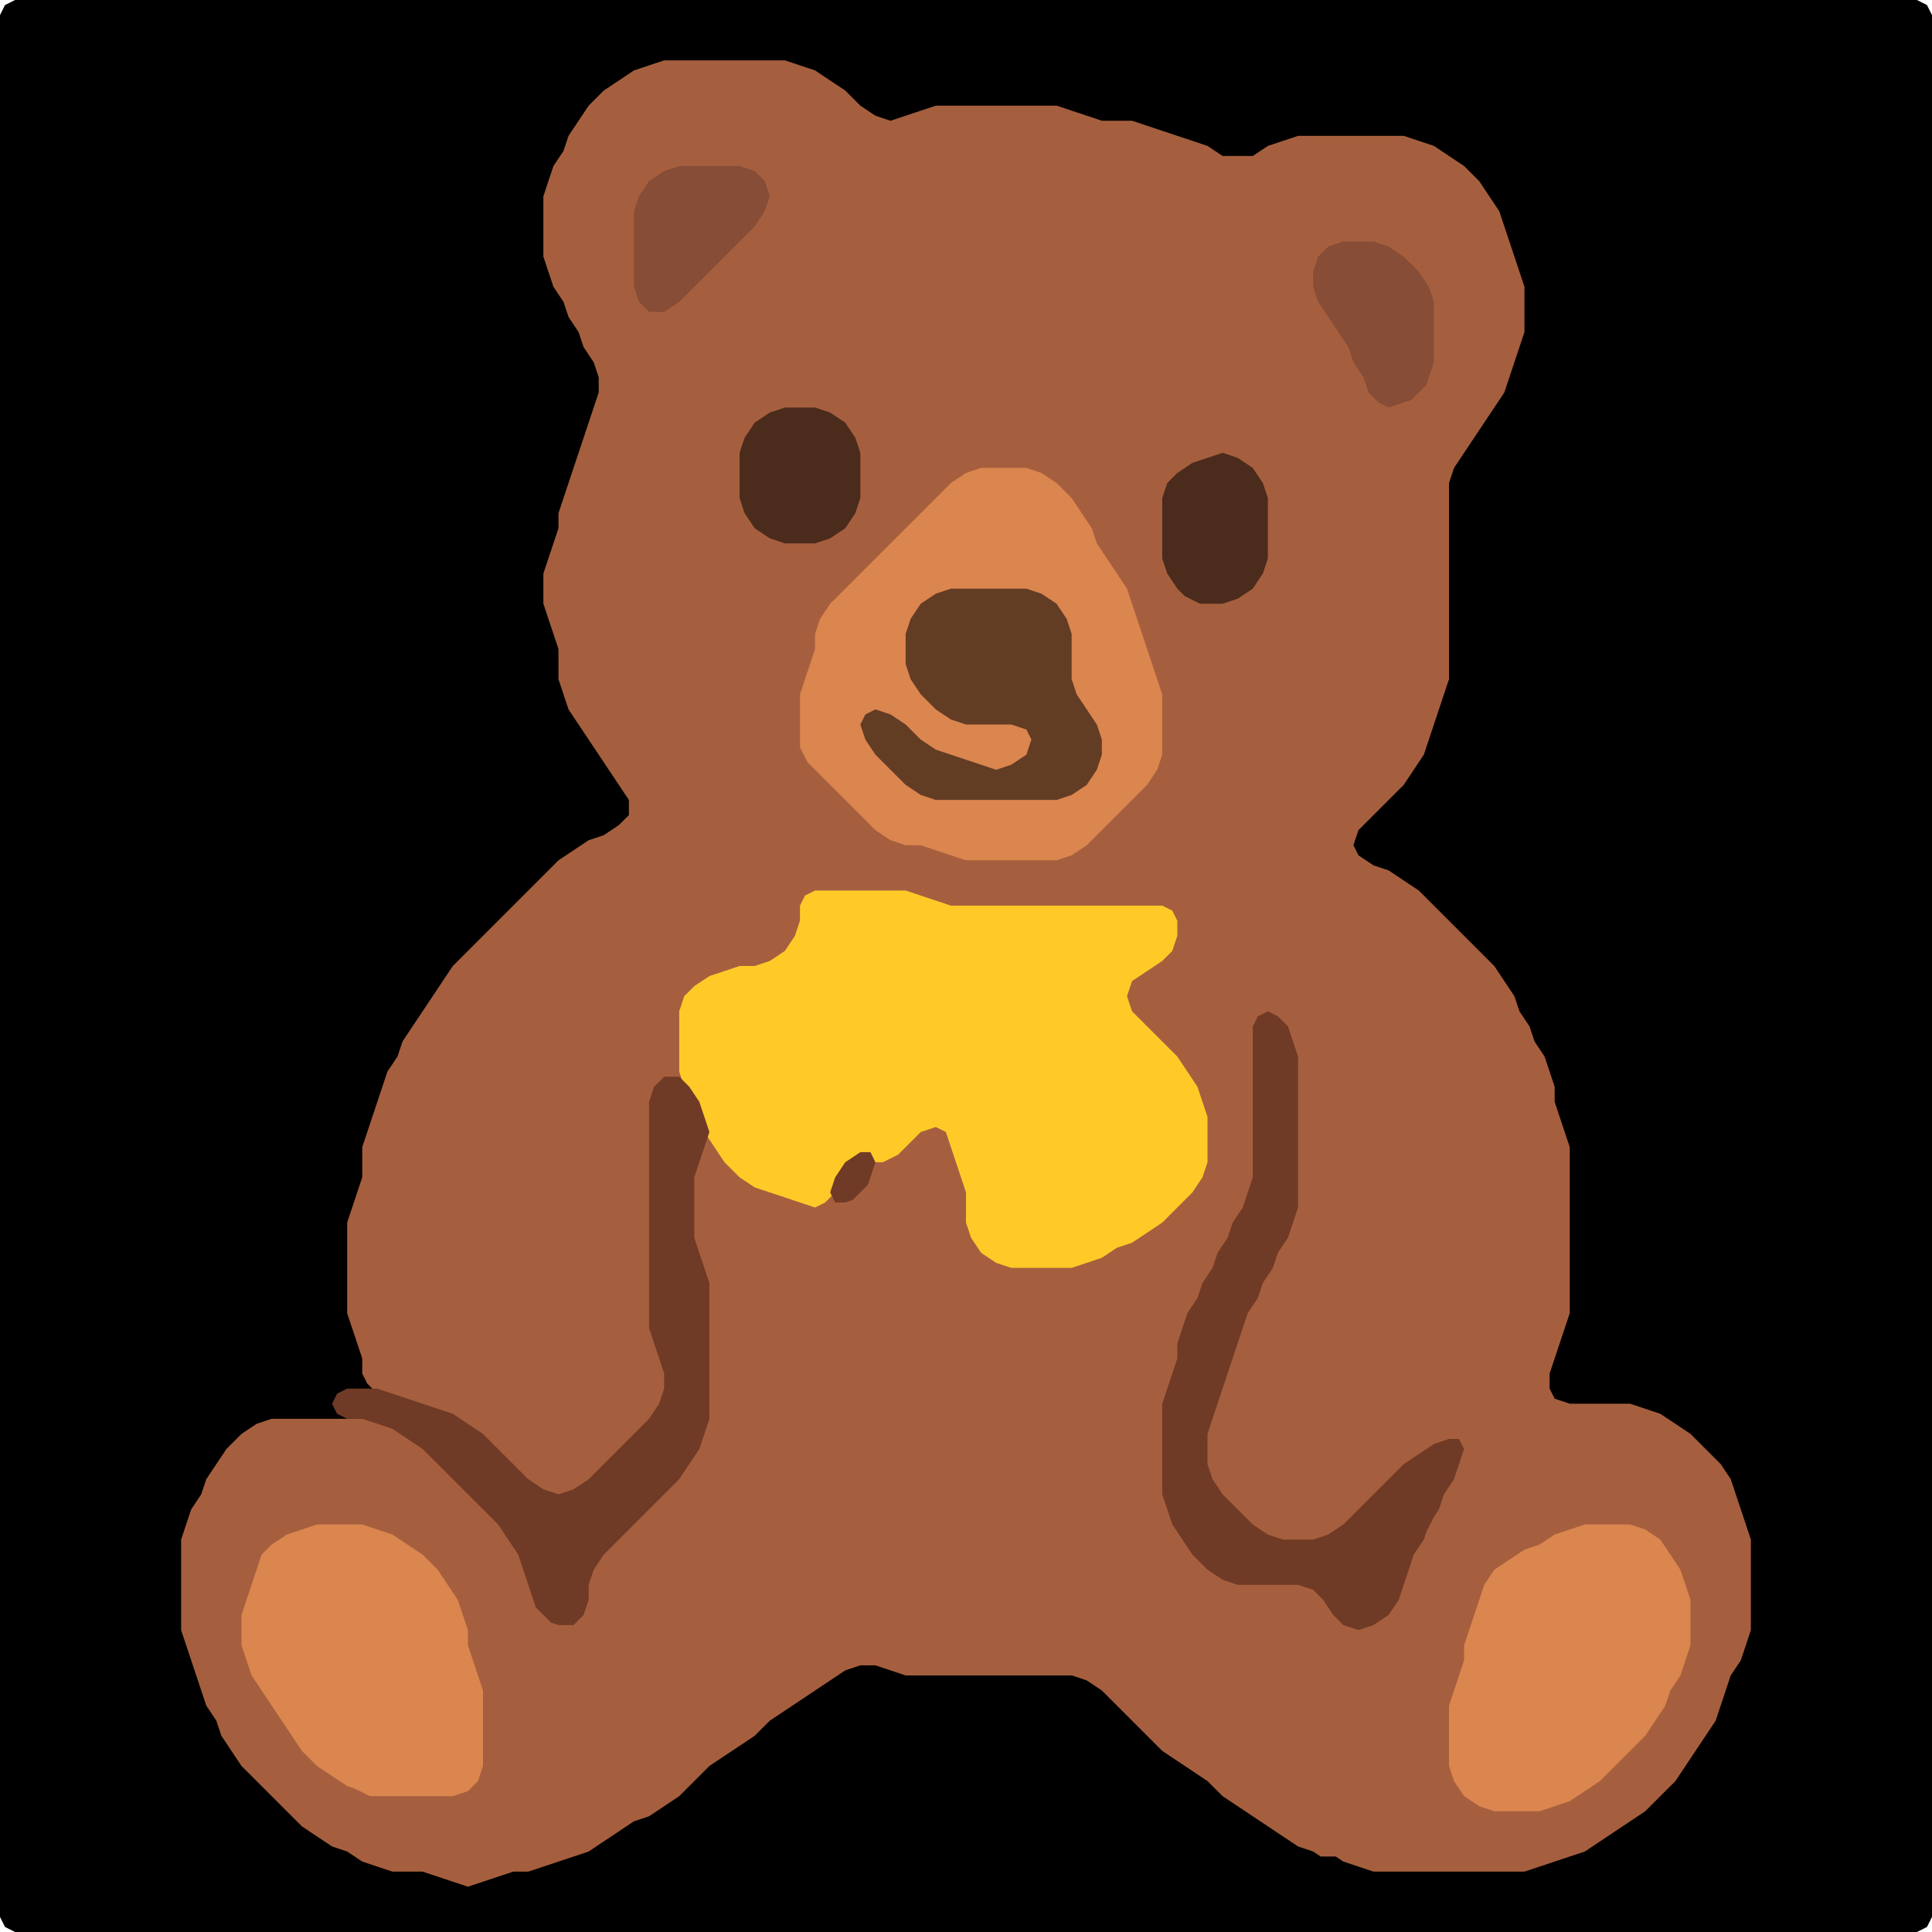 <?xml version="1.0" encoding="UTF-8" standalone="no"?>
<!DOCTYPE svg PUBLIC "-//W3C//DTD SVG 1.1//EN"
"http://www.w3.org/Graphics/SVG/1.1/DTD/svg11.dtd">
<svg width="128" height="128" xmlns="http://www.w3.org/2000/svg" version="1.1">
<path d="M 101.5 128.0 L 102.0 128.0 L 103.0 128.0 L 104.0 128.0 L 105.0 128.0 L 106.0 128.0 L 107.0 128.0 L 108.0 128.0 L 109.0 128.0 L 110.0 128.0 L 111.0 128.0 L 112.0 128.0 L 113.0 128.0 L 114.0 128.0 L 115.0 128.0 L 116.0 128.0 L 117.0 128.0 L 118.0 128.0 L 119.0 128.0 L 120.0 128.0 L 121.0 128.0 L 122.0 128.0 L 123.0 128.0 L 124.0 128.0 L 125.0 128.0 L 126.0 128.0 L 127.0 128.0 L 127.667 127.667 L 128.0 127.0 L 128.0 126.0 L 128.0 125.0 L 128.0 124.0 L 128.0 123.0 L 128.0 122.0 L 128.0 121.0 L 128.0 120.0 L 128.0 119.0 L 128.0 118.0 L 128.0 117.0 L 128.0 116.0 L 128.0 115.0 L 128.0 114.0 L 128.0 113.0 L 128.0 112.0 L 128.0 111.0 L 128.0 110.0 L 128.0 109.0 L 128.0 108.0 L 128.0 107.0 L 128.0 106.0 L 128.0 105.0 L 128.0 104.0 L 128.0 103.0 L 128.0 102.0 L 128.0 101.0 L 128.0 100.0 L 128.0 99.0 L 128.0 98.0 L 128.0 97.0 L 128.0 96.0 L 128.0 95.0 L 128.0 94.0 L 128.0 93.0 L 128.0 92.0 L 128.0 91.0 L 128.0 90.0 L 128.0 89.0 L 128.0 88.0 L 128.0 87.0 L 128.0 86.0 L 128.0 85.0 L 128.0 84.0 L 128.0 83.0 L 128.0 82.0 L 128.0 81.0 L 128.0 80.0 L 128.0 79.0 L 128.0 78.0 L 128.0 77.0 L 128.0 76.0 L 128.0 75.0 L 128.0 74.0 L 128.0 73.0 L 128.0 72.0 L 128.0 71.0 L 128.0 70.0 L 128.0 69.0 L 128.0 68.0 L 128.0 67.0 L 128.0 66.0 L 128.0 65.0 L 128.0 64.0 L 128.0 63.0 L 128.0 62.0 L 128.0 61.0 L 128.0 60.0 L 128.0 59.0 L 128.0 58.0 L 128.0 57.0 L 128.0 56.0 L 128.0 55.0 L 128.0 54.0 L 128.0 53.0 L 128.0 52.0 L 128.0 51.0 L 128.0 50.0 L 128.0 49.0 L 128.0 48.0 L 128.0 47.0 L 128.0 46.0 L 128.0 45.0 L 128.0 44.0 L 128.0 43.0 L 128.0 42.0 L 128.0 41.0 L 128.0 40.0 L 128.0 39.0 L 128.0 38.0 L 128.0 37.0 L 128.0 36.0 L 128.0 35.0 L 128.0 34.0 L 128.0 33.0 L 128.0 32.0 L 128.0 31.0 L 128.0 30.0 L 128.0 29.0 L 128.0 28.0 L 128.0 27.0 L 128.0 26.0 L 128.0 25.0 L 128.0 24.0 L 128.0 23.0 L 128.0 22.0 L 128.0 21.0 L 128.0 20.0 L 128.0 19.0 L 128.0 18.0 L 128.0 17.0 L 128.0 16.0 L 128.0 15.0 L 128.0 14.0 L 128.0 13.0 L 128.0 12.0 L 128.0 11.0 L 128.0 10.0 L 128.0 9.0 L 128.0 8.0 L 128.0 7.0 L 128.0 6.0 L 128.0 5.0 L 128.0 4.0 L 128.0 3.0 L 128.0 2.0 L 128.0 1.0 L 127.667 0.333 L 127.0 0.0 L 126.0 0.0 L 125.0 0.0 L 124.0 0.0 L 123.0 0.0 L 122.0 0.0 L 121.0 0.0 L 120.0 0.0 L 119.0 0.0 L 118.0 0.0 L 117.0 0.0 L 116.0 0.0 L 115.0 0.0 L 114.0 0.0 L 113.0 0.0 L 112.0 0.0 L 111.0 0.0 L 110.0 0.0 L 109.0 0.0 L 108.0 0.0 L 107.0 0.0 L 106.0 0.0 L 105.0 0.0 L 104.0 0.0 L 103.0 0.0 L 102.0 0.0 L 101.0 0.0 L 100.0 0.0 L 99.0 0.0 L 98.0 0.0 L 97.0 0.0 L 96.0 0.0 L 95.0 0.0 L 94.0 0.0 L 93.0 0.0 L 92.0 0.0 L 91.0 0.0 L 90.0 0.0 L 89.0 0.0 L 88.0 0.0 L 87.0 0.0 L 86.0 0.0 L 85.0 0.0 L 84.0 0.0 L 83.0 0.0 L 82.0 0.0 L 81.0 0.0 L 80.0 0.0 L 79.0 0.0 L 78.0 0.0 L 77.0 0.0 L 76.0 0.0 L 75.0 0.0 L 74.0 0.0 L 73.0 0.0 L 72.0 0.0 L 71.0 0.0 L 70.0 0.0 L 69.0 0.0 L 68.0 0.0 L 67.0 0.0 L 66.0 0.0 L 65.0 0.0 L 64.0 0.0 L 63.0 0.0 L 62.0 0.0 L 61.0 0.0 L 60.0 0.0 L 59.0 0.0 L 58.0 0.0 L 57.0 0.0 L 56.0 0.0 L 55.0 0.0 L 54.0 0.0 L 53.0 0.0 L 52.0 0.0 L 51.0 0.0 L 50.0 0.0 L 49.0 0.0 L 48.0 0.0 L 47.0 0.0 L 46.0 0.0 L 45.0 0.0 L 44.0 0.0 L 43.0 0.0 L 42.0 0.0 L 41.0 0.0 L 40.0 0.0 L 39.0 0.0 L 38.0 0.0 L 37.0 0.0 L 36.0 0.0 L 35.0 0.0 L 34.0 0.0 L 33.0 0.0 L 32.0 0.0 L 31.0 0.0 L 30.0 0.0 L 29.0 0.0 L 28.0 0.0 L 27.0 0.0 L 26.0 0.0 L 25.0 0.0 L 24.0 0.0 L 23.0 0.0 L 22.0 0.0 L 21.0 0.0 L 20.0 0.0 L 19.0 0.0 L 18.0 0.0 L 17.0 0.0 L 16.0 0.0 L 15.0 0.0 L 14.0 0.0 L 13.0 0.0 L 12.0 0.0 L 11.0 0.0 L 10.0 0.0 L 9.0 0.0 L 8.0 0.0 L 7.0 0.0 L 6.0 0.0 L 5.0 0.0 L 4.0 0.0 L 3.0 0.0 L 2.0 0.0 L 1.0 0.0 L 0.333 0.333 L 0.0 1.0 L 0.0 2.0 L 0.0 3.0 L 0.0 4.0 L 0.0 5.0 L 0.0 6.0 L 0.0 7.0 L 0.0 8.0 L 0.0 9.0 L 0.0 10.0 L 0.0 11.0 L 0.0 12.0 L 0.0 13.0 L 0.0 14.0 L 0.0 15.0 L 0.0 16.0 L 0.0 17.0 L 0.0 18.0 L 0.0 19.0 L 0.0 20.0 L 0.0 21.0 L 0.0 22.0 L 0.0 23.0 L 0.0 24.0 L 0.0 25.0 L 0.0 26.0 L 0.0 27.0 L 0.0 28.0 L 0.0 29.0 L 0.0 30.0 L 0.0 31.0 L 0.0 32.0 L 0.0 33.0 L 0.0 34.0 L 0.0 35.0 L 0.0 36.0 L 0.0 37.0 L 0.0 38.0 L 0.0 39.0 L 0.0 40.0 L 0.0 41.0 L 0.0 42.0 L 0.0 43.0 L 0.0 44.0 L 0.0 45.0 L 0.0 46.0 L 0.0 47.0 L 0.0 48.0 L 0.0 49.0 L 0.0 50.0 L 0.0 51.0 L 0.0 52.0 L 0.0 53.0 L 0.0 54.0 L 0.0 55.0 L 0.0 56.0 L 0.0 57.0 L 0.0 58.0 L 0.0 59.0 L 0.0 60.0 L 0.0 61.0 L 0.0 62.0 L 0.0 63.0 L 0.0 64.0 L 0.0 65.0 L 0.0 66.0 L 0.0 67.0 L 0.0 68.0 L 0.0 69.0 L 0.0 70.0 L 0.0 71.0 L 0.0 72.0 L 0.0 73.0 L 0.0 74.0 L 0.0 75.0 L 0.0 76.0 L 0.0 77.0 L 0.0 78.0 L 0.0 79.0 L 0.0 80.0 L 0.0 81.0 L 0.0 82.0 L 0.0 83.0 L 0.0 84.0 L 0.0 85.0 L 0.0 86.0 L 0.0 87.0 L 0.0 88.0 L 0.0 89.0 L 0.0 90.0 L 0.0 91.0 L 0.0 92.0 L 0.0 93.0 L 0.0 94.0 L 0.0 95.0 L 0.0 96.0 L 0.0 97.0 L 0.0 98.0 L 0.0 99.0 L 0.0 100.0 L 0.0 101.0 L 0.0 102.0 L 0.0 103.0 L 0.0 104.0 L 0.0 105.0 L 0.0 106.0 L 0.0 107.0 L 0.0 108.0 L 0.0 109.0 L 0.0 110.0 L 0.0 111.0 L 0.0 112.0 L 0.0 113.0 L 0.0 114.0 L 0.0 115.0 L 0.0 116.0 L 0.0 117.0 L 0.0 118.0 L 0.0 119.0 L 0.0 120.0 L 0.0 121.0 L 0.0 122.0 L 0.0 123.0 L 0.0 124.0 L 0.0 125.0 L 0.0 126.0 L 0.0 127.0 L 0.333 127.667 L 1.0 128.0 L 2.0 128.0 L 3.0 128.0 L 4.0 128.0 L 5.0 128.0 L 6.0 128.0 L 7.0 128.0 L 8.0 128.0 L 9.0 128.0 L 10.0 128.0 L 11.0 128.0 L 12.0 128.0 L 13.0 128.0 L 14.0 128.0 L 15.0 128.0 L 16.0 128.0 L 17.0 128.0 L 18.0 128.0 L 19.0 128.0 L 20.0 128.0 L 21.0 128.0 L 22.0 128.0 L 23.0 128.0 L 24.0 128.0 L 25.0 128.0 L 26.0 128.0 L 27.0 128.0 L 28.0 128.0 L 29.0 128.0 L 30.0 128.0 L 31.0 128.0 L 32.0 128.0 L 33.0 128.0 L 34.0 128.0 L 35.0 128.0 L 36.0 128.0 L 37.0 128.0 L 38.0 128.0 L 39.0 128.0 L 40.0 128.0 L 41.0 128.0 L 42.0 128.0 L 43.0 128.0 L 44.0 128.0 L 45.0 128.0 L 46.0 128.0 L 47.0 128.0 L 48.0 128.0 L 49.0 128.0 L 50.0 128.0 L 51.0 128.0 L 52.0 128.0 L 53.0 128.0 L 54.0 128.0 L 55.0 128.0 L 56.0 128.0 L 57.0 128.0 L 58.0 128.0 L 59.0 128.0 L 60.0 128.0 L 61.0 128.0 L 62.0 128.0 L 63.0 128.0 L 64.0 128.0 L 65.0 128.0 L 66.0 128.0 L 67.0 128.0 L 68.0 128.0 L 69.0 128.0 L 70.0 128.0 L 71.0 128.0 L 72.0 128.0 L 73.0 128.0 L 74.0 128.0 L 75.0 128.0 L 76.0 128.0 L 77.0 128.0 L 78.0 128.0 L 79.0 128.0 L 80.0 128.0 L 81.0 128.0 L 82.0 128.0 L 83.0 128.0 L 84.0 128.0 L 85.0 128.0 L 86.0 128.0 L 87.0 128.0 L 88.0 128.0 L 89.0 128.0 L 90.0 128.0 L 91.0 128.0 L 92.0 128.0 L 93.0 128.0 L 94.0 128.0 L 95.0 128.0 L 96.0 128.0 L 97.0 128.0 L 98.0 128.0 L 99.0 128.0 L 100.0 128.0 L 100.5 128.0 Z" stroke="none" fill="rgb(0,0,0)" />
<path d="M 88.5 123.0 L 89.0 123.333 L 90.0 123.667 L 91.0 124.0 L 92.0 124.0 L 93.0 124.0 L 94.0 124.0 L 95.0 124.0 L 96.0 124.0 L 97.0 124.0 L 98.0 124.0 L 99.0 124.0 L 100.0 124.0 L 101.0 124.0 L 102.0 123.667 L 103.0 123.333 L 104.0 123.0 L 105.0 122.667 L 106.0 122.0 L 107.0 121.333 L 108.0 120.667 L 109.0 120.0 L 110.0 119.0 L 111.0 118.0 L 111.667 117.0 L 112.333 116.0 L 113.0 115.0 L 113.667 114.0 L 114.0 113.0 L 114.333 112.0 L 114.667 111.0 L 115.333 110.0 L 115.667 109.0 L 116.0 108.0 L 116.0 107.0 L 116.0 106.0 L 116.0 105.0 L 116.0 104.0 L 116.0 103.0 L 116.0 102.0 L 115.667 101.0 L 115.333 100.0 L 115.0 99.0 L 114.667 98.0 L 114.0 97.0 L 113.0 96.0 L 112.0 95.0 L 111.0 94.333 L 110.0 93.667 L 109.0 93.333 L 108.0 93.0 L 107.0 93.0 L 106.0 93.0 L 105.0 93.0 L 104.0 93.0 L 103.0 92.667 L 102.667 92.0 L 102.667 91.0 L 103.0 90.0 L 103.333 89.0 L 103.667 88.0 L 104.0 87.0 L 104.0 86.0 L 104.0 85.0 L 104.0 84.0 L 104.0 83.0 L 104.0 82.0 L 104.0 81.0 L 104.0 80.0 L 104.0 79.0 L 104.0 78.0 L 104.0 77.0 L 104.0 76.0 L 103.667 75.0 L 103.333 74.0 L 103.0 73.0 L 103.0 72.0 L 102.667 71.0 L 102.333 70.0 L 101.667 69.0 L 101.333 68.0 L 100.667 67.0 L 100.333 66.0 L 99.667 65.0 L 99.0 64.0 L 98.0 63.0 L 97.0 62.0 L 96.0 61.0 L 95.0 60.0 L 94.0 59.0 L 93.0 58.333 L 92.0 57.667 L 91.0 57.333 L 90.0 56.667 L 89.667 56.0 L 90.0 55.0 L 91.0 54.0 L 92.0 53.0 L 93.0 52.0 L 93.667 51.0 L 94.333 50.0 L 94.667 49.0 L 95.0 48.0 L 95.333 47.0 L 95.667 46.0 L 96.0 45.0 L 96.0 44.0 L 96.0 43.0 L 96.0 42.0 L 96.0 41.0 L 96.0 40.0 L 96.0 39.0 L 96.0 38.0 L 96.0 37.0 L 96.0 36.0 L 96.0 35.0 L 96.0 34.0 L 96.0 33.0 L 96.0 32.0 L 96.333 31.0 L 97.0 30.0 L 97.667 29.0 L 98.333 28.0 L 99.0 27.0 L 99.667 26.0 L 100.0 25.0 L 100.333 24.0 L 100.667 23.0 L 101.0 22.0 L 101.0 21.0 L 101.0 20.0 L 101.0 19.0 L 100.667 18.0 L 100.333 17.0 L 100.0 16.0 L 99.667 15.0 L 99.333 14.0 L 98.667 13.0 L 98.0 12.0 L 97.0 11.0 L 96.0 10.333 L 95.0 9.667 L 94.0 9.333 L 93.0 9.0 L 92.0 9.0 L 91.0 9.0 L 90.0 9.0 L 89.0 9.0 L 88.0 9.0 L 87.0 9.0 L 86.0 9.0 L 85.0 9.333 L 84.0 9.667 L 83.0 10.333 L 82.0 10.333 L 81.0 10.333 L 80.0 9.667 L 79.0 9.333 L 78.0 9.0 L 77.0 8.667 L 76.0 8.333 L 75.0 8.0 L 74.0 8.0 L 73.0 8.0 L 72.0 7.667 L 71.0 7.333 L 70.0 7.0 L 69.0 7.0 L 68.0 7.0 L 67.0 7.0 L 66.0 7.0 L 65.0 7.0 L 64.0 7.0 L 63.0 7.0 L 62.0 7.0 L 61.0 7.333 L 60.0 7.667 L 59.0 8.0 L 58.0 7.667 L 57.0 7.0 L 56.0 6.0 L 55.0 5.333 L 54.0 4.667 L 53.0 4.333 L 52.0 4.0 L 51.0 4.0 L 50.0 4.0 L 49.0 4.0 L 48.0 4.0 L 47.0 4.0 L 46.0 4.0 L 45.0 4.0 L 44.0 4.0 L 43.0 4.333 L 42.0 4.667 L 41.0 5.333 L 40.0 6.0 L 39.0 7.0 L 38.333 8.0 L 37.667 9.0 L 37.333 10.0 L 36.667 11.0 L 36.333 12.0 L 36.0 13.0 L 36.0 14.0 L 36.0 15.0 L 36.0 16.0 L 36.0 17.0 L 36.333 18.0 L 36.667 19.0 L 37.333 20.0 L 37.667 21.0 L 38.333 22.0 L 38.667 23.0 L 39.333 24.0 L 39.667 25.0 L 39.667 26.0 L 39.333 27.0 L 39.0 28.0 L 38.667 29.0 L 38.333 30.0 L 38.0 31.0 L 37.667 32.0 L 37.333 33.0 L 37.0 34.0 L 37.0 35.0 L 36.667 36.0 L 36.333 37.0 L 36.0 38.0 L 36.0 39.0 L 36.0 40.0 L 36.333 41.0 L 36.667 42.0 L 37.0 43.0 L 37.0 44.0 L 37.0 45.0 L 37.333 46.0 L 37.667 47.0 L 38.333 48.0 L 39.0 49.0 L 39.667 50.0 L 40.333 51.0 L 41.0 52.0 L 41.667 53.0 L 41.667 54.0 L 41.0 54.667 L 40.0 55.333 L 39.0 55.667 L 38.0 56.333 L 37.0 57.0 L 36.0 58.0 L 35.0 59.0 L 34.0 60.0 L 33.0 61.0 L 32.0 62.0 L 31.0 63.0 L 30.0 64.0 L 29.333 65.0 L 28.667 66.0 L 28.0 67.0 L 27.333 68.0 L 26.667 69.0 L 26.333 70.0 L 25.667 71.0 L 25.333 72.0 L 25.0 73.0 L 24.667 74.0 L 24.333 75.0 L 24.0 76.0 L 24.0 77.0 L 24.0 78.0 L 23.667 79.0 L 23.333 80.0 L 23.0 81.0 L 23.0 82.0 L 23.0 83.0 L 23.0 84.0 L 23.0 85.0 L 23.0 86.0 L 23.0 87.0 L 23.333 88.0 L 23.667 89.0 L 24.0 90.0 L 24.0 91.0 L 24.333 91.667 L 25.0 92.333 L 25.333 93.0 L 25.0 93.667 L 24.0 94.0 L 23.0 94.0 L 22.0 94.0 L 21.0 94.0 L 20.0 94.0 L 19.0 94.0 L 18.0 94.0 L 17.0 94.333 L 16.0 95.0 L 15.0 96.0 L 14.333 97.0 L 13.667 98.0 L 13.333 99.0 L 12.667 100.0 L 12.333 101.0 L 12.0 102.0 L 12.0 103.0 L 12.0 104.0 L 12.0 105.0 L 12.0 106.0 L 12.0 107.0 L 12.0 108.0 L 12.333 109.0 L 12.667 110.0 L 13.0 111.0 L 13.333 112.0 L 13.667 113.0 L 14.333 114.0 L 14.667 115.0 L 15.333 116.0 L 16.0 117.0 L 17.0 118.0 L 18.0 119.0 L 19.0 120.0 L 20.0 121.0 L 21.0 121.667 L 22.0 122.333 L 23.0 122.667 L 24.0 123.333 L 25.0 123.667 L 26.0 124.0 L 27.0 124.0 L 28.0 124.0 L 29.0 124.333 L 30.0 124.667 L 31.0 125.0 L 32.0 124.667 L 33.0 124.333 L 34.0 124.0 L 35.0 124.0 L 36.0 123.667 L 37.0 123.333 L 38.0 123.0 L 39.0 122.667 L 40.0 122.0 L 41.0 121.333 L 42.0 120.667 L 43.0 120.333 L 44.0 119.667 L 45.0 119.0 L 46.0 118.0 L 47.0 117.0 L 48.0 116.333 L 49.0 115.667 L 50.0 115.0 L 51.0 114.0 L 52.0 113.333 L 53.0 112.667 L 54.0 112.0 L 55.0 111.333 L 56.0 110.667 L 57.0 110.333 L 58.0 110.333 L 59.0 110.667 L 60.0 111.0 L 61.0 111.0 L 62.0 111.0 L 63.0 111.0 L 64.0 111.0 L 65.0 111.0 L 66.0 111.0 L 67.0 111.0 L 68.0 111.0 L 69.0 111.0 L 70.0 111.0 L 71.0 111.0 L 72.0 111.333 L 73.0 112.0 L 74.0 113.0 L 75.0 114.0 L 76.0 115.0 L 77.0 116.0 L 78.0 116.667 L 79.0 117.333 L 80.0 118.0 L 81.0 119.0 L 82.0 119.667 L 83.0 120.333 L 84.0 121.0 L 85.0 121.667 L 86.0 122.333 L 87.0 122.667 L 87.5 123.0 Z" stroke="none" fill="rgb(166,95,62)" />
<path d="M 46.5 18.5 L 47.0 18.0 L 48.0 17.0 L 49.0 16.0 L 50.0 15.0 L 50.667 14.0 L 51.0 13.0 L 50.667 12.0 L 50.0 11.333 L 49.0 11.0 L 48.0 11.0 L 47.0 11.0 L 46.0 11.0 L 45.0 11.0 L 44.0 11.333 L 43.0 12.0 L 42.333 13.0 L 42.0 14.0 L 42.0 15.0 L 42.0 16.0 L 42.0 17.0 L 42.0 18.0 L 42.0 19.0 L 42.333 20.0 L 43.0 20.667 L 44.0 20.667 L 45.0 20.0 L 45.5 19.5 Z" stroke="none" fill="rgb(135,77,54)" />
<path d="M 94.5 25.5 L 94.667 25.0 L 95.0 24.0 L 95.0 23.0 L 95.0 22.0 L 95.0 21.0 L 95.0 20.0 L 94.667 19.0 L 94.0 18.0 L 93.0 17.0 L 92.0 16.333 L 91.0 16.0 L 90.0 16.0 L 89.0 16.0 L 88.0 16.333 L 87.333 17.0 L 87.0 18.0 L 87.0 19.0 L 87.333 20.0 L 88.0 21.0 L 88.667 22.0 L 89.333 23.0 L 89.667 24.0 L 90.333 25.0 L 90.667 26.0 L 91.333 26.667 L 92.0 27.0 L 93.0 26.667 L 93.5 26.5 Z" stroke="none" fill="rgb(135,77,54)" />
<path d="M 53.5 36.0 L 54.0 36.0 L 55.0 35.667 L 56.0 35.0 L 56.667 34.0 L 57.0 33.0 L 57.0 32.0 L 57.0 31.0 L 57.0 30.0 L 56.667 29.0 L 56.0 28.0 L 55.0 27.333 L 54.0 27.0 L 53.0 27.0 L 52.0 27.0 L 51.0 27.333 L 50.0 28.0 L 49.333 29.0 L 49.0 30.0 L 49.0 31.0 L 49.0 32.0 L 49.0 33.0 L 49.333 34.0 L 50.0 35.0 L 51.0 35.667 L 52.0 36.0 L 52.5 36.0 Z" stroke="none" fill="rgb(75,43,28)" />
<path d="M 79.5 40.0 L 80.0 40.0 L 81.0 40.0 L 82.0 39.667 L 83.0 39.0 L 83.667 38.0 L 84.0 37.0 L 84.0 36.0 L 84.0 35.0 L 84.0 34.0 L 84.0 33.0 L 83.667 32.0 L 83.0 31.0 L 82.0 30.333 L 81.0 30.0 L 80.0 30.333 L 79.0 30.667 L 78.0 31.333 L 77.333 32.0 L 77.0 33.0 L 77.0 34.0 L 77.0 35.0 L 77.0 36.0 L 77.0 37.0 L 77.333 38.0 L 78.0 39.0 L 78.5 39.5 Z" stroke="none" fill="rgb(75,43,28)" />
<path d="M 53.5 50.5 L 54.0 51.0 L 55.0 52.0 L 56.0 53.0 L 57.0 54.0 L 58.0 55.0 L 59.0 55.667 L 60.0 56.0 L 61.0 56.0 L 62.0 56.333 L 63.0 56.667 L 64.0 57.0 L 65.0 57.0 L 66.0 57.0 L 67.0 57.0 L 68.0 57.0 L 69.0 57.0 L 70.0 57.0 L 71.0 56.667 L 72.0 56.0 L 73.0 55.0 L 74.0 54.0 L 75.0 53.0 L 76.0 52.0 L 76.667 51.0 L 77.0 50.0 L 77.0 49.0 L 77.0 48.0 L 77.0 47.0 L 77.0 46.0 L 76.667 45.0 L 76.333 44.0 L 76.0 43.0 L 75.667 42.0 L 75.333 41.0 L 75.0 40.0 L 74.667 39.0 L 74.0 38.0 L 73.333 37.0 L 72.667 36.0 L 72.333 35.0 L 71.667 34.0 L 71.0 33.0 L 70.0 32.0 L 69.0 31.333 L 68.0 31.0 L 67.0 31.0 L 66.0 31.0 L 65.0 31.0 L 64.0 31.333 L 63.0 32.0 L 62.0 33.0 L 61.0 34.0 L 60.0 35.0 L 59.0 36.0 L 58.0 37.0 L 57.0 38.0 L 56.0 39.0 L 55.0 40.0 L 54.333 41.0 L 54.0 42.0 L 54.0 43.0 L 53.667 44.0 L 53.333 45.0 L 53.0 46.0 L 53.0 47.0 L 53.0 48.0 L 53.0 49.0 L 53.0 49.5 Z" stroke="none" fill="rgb(219,133,79)" />
<path d="M 69.5 53.0 L 70.0 53.0 L 71.0 52.667 L 72.0 52.0 L 72.667 51.0 L 73.0 50.0 L 73.0 49.0 L 72.667 48.0 L 72.0 47.0 L 71.333 46.0 L 71.0 45.0 L 71.0 44.0 L 71.0 43.0 L 71.0 42.0 L 70.667 41.0 L 70.0 40.0 L 69.0 39.333 L 68.0 39.0 L 67.0 39.0 L 66.0 39.0 L 65.0 39.0 L 64.0 39.0 L 63.0 39.0 L 62.0 39.333 L 61.0 40.0 L 60.333 41.0 L 60.0 42.0 L 60.0 43.0 L 60.0 44.0 L 60.333 45.0 L 61.0 46.0 L 62.0 47.0 L 63.0 47.667 L 64.0 48.0 L 65.0 48.0 L 66.0 48.0 L 67.0 48.0 L 68.0 48.333 L 68.333 49.0 L 68.0 50.0 L 67.0 50.667 L 66.0 51.0 L 65.0 50.667 L 64.0 50.333 L 63.0 50.0 L 62.0 49.667 L 61.0 49.0 L 60.0 48.0 L 59.0 47.333 L 58.0 47.0 L 57.333 47.333 L 57.0 48.0 L 57.333 49.0 L 58.0 50.0 L 59.0 51.0 L 60.0 52.0 L 61.0 52.667 L 62.0 53.0 L 63.0 53.0 L 64.0 53.0 L 65.0 53.0 L 66.0 53.0 L 67.0 53.0 L 68.0 53.0 L 68.5 53.0 Z" stroke="none" fill="rgb(99,60,36)" />
<path d="M 59.5 76.5 L 60.0 76.0 L 61.0 75.0 L 62.0 74.667 L 62.667 75.0 L 63.0 76.0 L 63.333 77.0 L 63.667 78.0 L 64.0 79.0 L 64.0 80.0 L 64.0 81.0 L 64.333 82.0 L 65.0 83.0 L 66.0 83.667 L 67.0 84.0 L 68.0 84.0 L 69.0 84.0 L 70.0 84.0 L 71.0 84.0 L 72.0 83.667 L 73.0 83.333 L 74.0 82.667 L 75.0 82.333 L 76.0 81.667 L 77.0 81.0 L 78.0 80.0 L 79.0 79.0 L 79.667 78.0 L 80.0 77.0 L 80.0 76.0 L 80.0 75.0 L 80.0 74.0 L 79.667 73.0 L 79.333 72.0 L 78.667 71.0 L 78.0 70.0 L 77.0 69.0 L 76.0 68.0 L 75.0 67.0 L 74.667 66.0 L 75.0 65.0 L 76.0 64.333 L 77.0 63.667 L 77.667 63.0 L 78.0 62.0 L 78.0 61.0 L 77.667 60.333 L 77.0 60.0 L 76.0 60.0 L 75.0 60.0 L 74.0 60.0 L 73.0 60.0 L 72.0 60.0 L 71.0 60.0 L 70.0 60.0 L 69.0 60.0 L 68.0 60.0 L 67.0 60.0 L 66.0 60.0 L 65.0 60.0 L 64.0 60.0 L 63.0 60.0 L 62.0 59.667 L 61.0 59.333 L 60.0 59.0 L 59.0 59.0 L 58.0 59.0 L 57.0 59.0 L 56.0 59.0 L 55.0 59.0 L 54.0 59.0 L 53.333 59.333 L 53.0 60.0 L 53.0 61.0 L 52.667 62.0 L 52.0 63.0 L 51.0 63.667 L 50.0 64.0 L 49.0 64.0 L 48.0 64.333 L 47.0 64.667 L 46.0 65.333 L 45.333 66.0 L 45.0 67.0 L 45.0 68.0 L 45.0 69.0 L 45.0 70.0 L 45.0 71.0 L 45.333 72.0 L 45.667 73.0 L 46.333 74.0 L 46.667 75.0 L 47.333 76.0 L 48.0 77.0 L 49.0 78.0 L 50.0 78.667 L 51.0 79.0 L 52.0 79.333 L 53.0 79.667 L 54.0 80.0 L 54.667 79.667 L 55.333 79.0 L 56.0 78.0 L 57.0 77.333 L 58.0 77.0 L 58.5 77.0 Z" stroke="none" fill="rgb(255,202,40)" />
<path d="M 95.0 100.5 L 95.333 100.0 L 95.667 99.0 L 96.333 98.0 L 96.667 97.0 L 97.0 96.0 L 96.667 95.333 L 96.0 95.333 L 95.0 95.667 L 94.0 96.333 L 93.0 97.0 L 92.0 98.0 L 91.0 99.0 L 90.0 100.0 L 89.0 101.0 L 88.0 101.667 L 87.0 102.0 L 86.0 102.0 L 85.0 102.0 L 84.0 101.667 L 83.0 101.0 L 82.0 100.0 L 81.0 99.0 L 80.333 98.0 L 80.0 97.0 L 80.0 96.0 L 80.0 95.0 L 80.333 94.0 L 80.667 93.0 L 81.0 92.0 L 81.333 91.0 L 81.667 90.0 L 82.0 89.0 L 82.333 88.0 L 82.667 87.0 L 83.333 86.0 L 83.667 85.0 L 84.333 84.0 L 84.667 83.0 L 85.333 82.0 L 85.667 81.0 L 86.0 80.0 L 86.0 79.0 L 86.0 78.0 L 86.0 77.0 L 86.0 76.0 L 86.0 75.0 L 86.0 74.0 L 86.0 73.0 L 86.0 72.0 L 86.0 71.0 L 86.0 70.0 L 85.667 69.0 L 85.333 68.0 L 84.667 67.333 L 84.0 67.0 L 83.333 67.333 L 83.0 68.0 L 83.0 69.0 L 83.0 70.0 L 83.0 71.0 L 83.0 72.0 L 83.0 73.0 L 83.0 74.0 L 83.0 75.0 L 83.0 76.0 L 83.0 77.0 L 83.0 78.0 L 82.667 79.0 L 82.333 80.0 L 81.667 81.0 L 81.333 82.0 L 80.667 83.0 L 80.333 84.0 L 79.667 85.0 L 79.333 86.0 L 78.667 87.0 L 78.333 88.0 L 78.0 89.0 L 78.0 90.0 L 77.667 91.0 L 77.333 92.0 L 77.0 93.0 L 77.0 94.0 L 77.0 95.0 L 77.0 96.0 L 77.0 97.0 L 77.0 98.0 L 77.0 99.0 L 77.333 100.0 L 77.667 101.0 L 78.333 102.0 L 79.0 103.0 L 80.0 104.0 L 81.0 104.667 L 82.0 105.0 L 83.0 105.0 L 84.0 105.0 L 85.0 105.0 L 86.0 105.0 L 87.0 105.333 L 87.667 106.0 L 88.333 107.0 L 89.0 107.667 L 90.0 108.0 L 91.0 107.667 L 92.0 107.0 L 92.667 106.0 L 93.0 105.0 L 93.333 104.0 L 93.667 103.0 L 94.333 102.0 L 94.5 101.5 Z" stroke="none" fill="rgb(112,59,38)" />
<path d="M 36.5 107.5 L 37.0 107.667 L 38.0 107.667 L 38.667 107.0 L 39.0 106.0 L 39.0 105.0 L 39.333 104.0 L 40.0 103.0 L 41.0 102.0 L 42.0 101.0 L 43.0 100.0 L 44.0 99.0 L 45.0 98.0 L 45.667 97.0 L 46.333 96.0 L 46.667 95.0 L 47.0 94.0 L 47.0 93.0 L 47.0 92.0 L 47.0 91.0 L 47.0 90.0 L 47.0 89.0 L 47.0 88.0 L 47.0 87.0 L 47.0 86.0 L 47.0 85.0 L 46.667 84.0 L 46.333 83.0 L 46.0 82.0 L 46.0 81.0 L 46.0 80.0 L 46.0 79.0 L 46.0 78.0 L 46.333 77.0 L 46.667 76.0 L 47.0 75.0 L 46.667 74.0 L 46.333 73.0 L 45.667 72.0 L 45.0 71.333 L 44.0 71.333 L 43.333 72.0 L 43.0 73.0 L 43.0 74.0 L 43.0 75.0 L 43.0 76.0 L 43.0 77.0 L 43.0 78.0 L 43.0 79.0 L 43.0 80.0 L 43.0 81.0 L 43.0 82.0 L 43.0 83.0 L 43.0 84.0 L 43.0 85.0 L 43.0 86.0 L 43.0 87.0 L 43.0 88.0 L 43.333 89.0 L 43.667 90.0 L 44.0 91.0 L 44.0 92.0 L 43.667 93.0 L 43.0 94.0 L 42.0 95.0 L 41.0 96.0 L 40.0 97.0 L 39.0 98.0 L 38.0 98.667 L 37.0 99.0 L 36.0 98.667 L 35.0 98.0 L 34.0 97.0 L 33.0 96.0 L 32.0 95.0 L 31.0 94.333 L 30.0 93.667 L 29.0 93.333 L 28.0 93.0 L 27.0 92.667 L 26.0 92.333 L 25.0 92.0 L 24.0 92.0 L 23.0 92.0 L 22.333 92.333 L 22.0 93.0 L 22.333 93.667 L 23.0 94.0 L 24.0 94.0 L 25.0 94.333 L 26.0 94.667 L 27.0 95.333 L 28.0 96.0 L 29.0 97.0 L 30.0 98.0 L 31.0 99.0 L 32.0 100.0 L 33.0 101.0 L 33.667 102.0 L 34.333 103.0 L 34.667 104.0 L 35.0 105.0 L 35.333 106.0 L 35.5 106.5 Z" stroke="none" fill="rgb(112,59,38)" />
<path d="M 57.5 78.5 L 57.667 78.0 L 58.0 77.0 L 57.667 76.333 L 57.0 76.333 L 56.0 77.0 L 55.333 78.0 L 55.0 79.0 L 55.333 79.667 L 56.0 79.667 L 56.5 79.5 Z" stroke="none" fill="rgb(112,59,38)" />
<path d="M 24.5 119.0 L 25.0 119.0 L 26.0 119.0 L 27.0 119.0 L 28.0 119.0 L 29.0 119.0 L 30.0 119.0 L 31.0 118.667 L 31.667 118.0 L 32.0 117.0 L 32.0 116.0 L 32.0 115.0 L 32.0 114.0 L 32.0 113.0 L 32.0 112.0 L 31.667 111.0 L 31.333 110.0 L 31.0 109.0 L 31.0 108.0 L 30.667 107.0 L 30.333 106.0 L 29.667 105.0 L 29.0 104.0 L 28.0 103.0 L 27.0 102.333 L 26.0 101.667 L 25.0 101.333 L 24.0 101.0 L 23.0 101.0 L 22.0 101.0 L 21.0 101.0 L 20.0 101.333 L 19.0 101.667 L 18.0 102.333 L 17.333 103.0 L 17.0 104.0 L 16.667 105.0 L 16.333 106.0 L 16.0 107.0 L 16.0 108.0 L 16.0 109.0 L 16.333 110.0 L 16.667 111.0 L 17.333 112.0 L 18.0 113.0 L 18.667 114.0 L 19.333 115.0 L 20.0 116.0 L 21.0 117.0 L 22.0 117.667 L 23.0 118.333 L 23.5 118.5 Z" stroke="none" fill="rgb(219,133,79)" />
<path d="M 107.5 116.5 L 108.0 116.0 L 109.0 115.0 L 109.667 114.0 L 110.333 113.0 L 110.667 112.0 L 111.333 111.0 L 111.667 110.0 L 112.0 109.0 L 112.0 108.0 L 112.0 107.0 L 112.0 106.0 L 111.667 105.0 L 111.333 104.0 L 110.667 103.0 L 110.0 102.0 L 109.0 101.333 L 108.0 101.0 L 107.0 101.0 L 106.0 101.0 L 105.0 101.0 L 104.0 101.333 L 103.0 101.667 L 102.0 102.333 L 101.0 102.667 L 100.0 103.333 L 99.0 104.0 L 98.333 105.0 L 98.0 106.0 L 97.667 107.0 L 97.333 108.0 L 97.0 109.0 L 97.0 110.0 L 96.667 111.0 L 96.333 112.0 L 96.0 113.0 L 96.0 114.0 L 96.0 115.0 L 96.0 116.0 L 96.0 117.0 L 96.333 118.0 L 97.0 119.0 L 98.0 119.667 L 99.0 120.0 L 100.0 120.0 L 101.0 120.0 L 102.0 120.0 L 103.0 119.667 L 104.0 119.333 L 105.0 118.667 L 106.0 118.0 L 106.5 117.5 Z" stroke="none" fill="rgb(219,133,79)" />
</svg>
